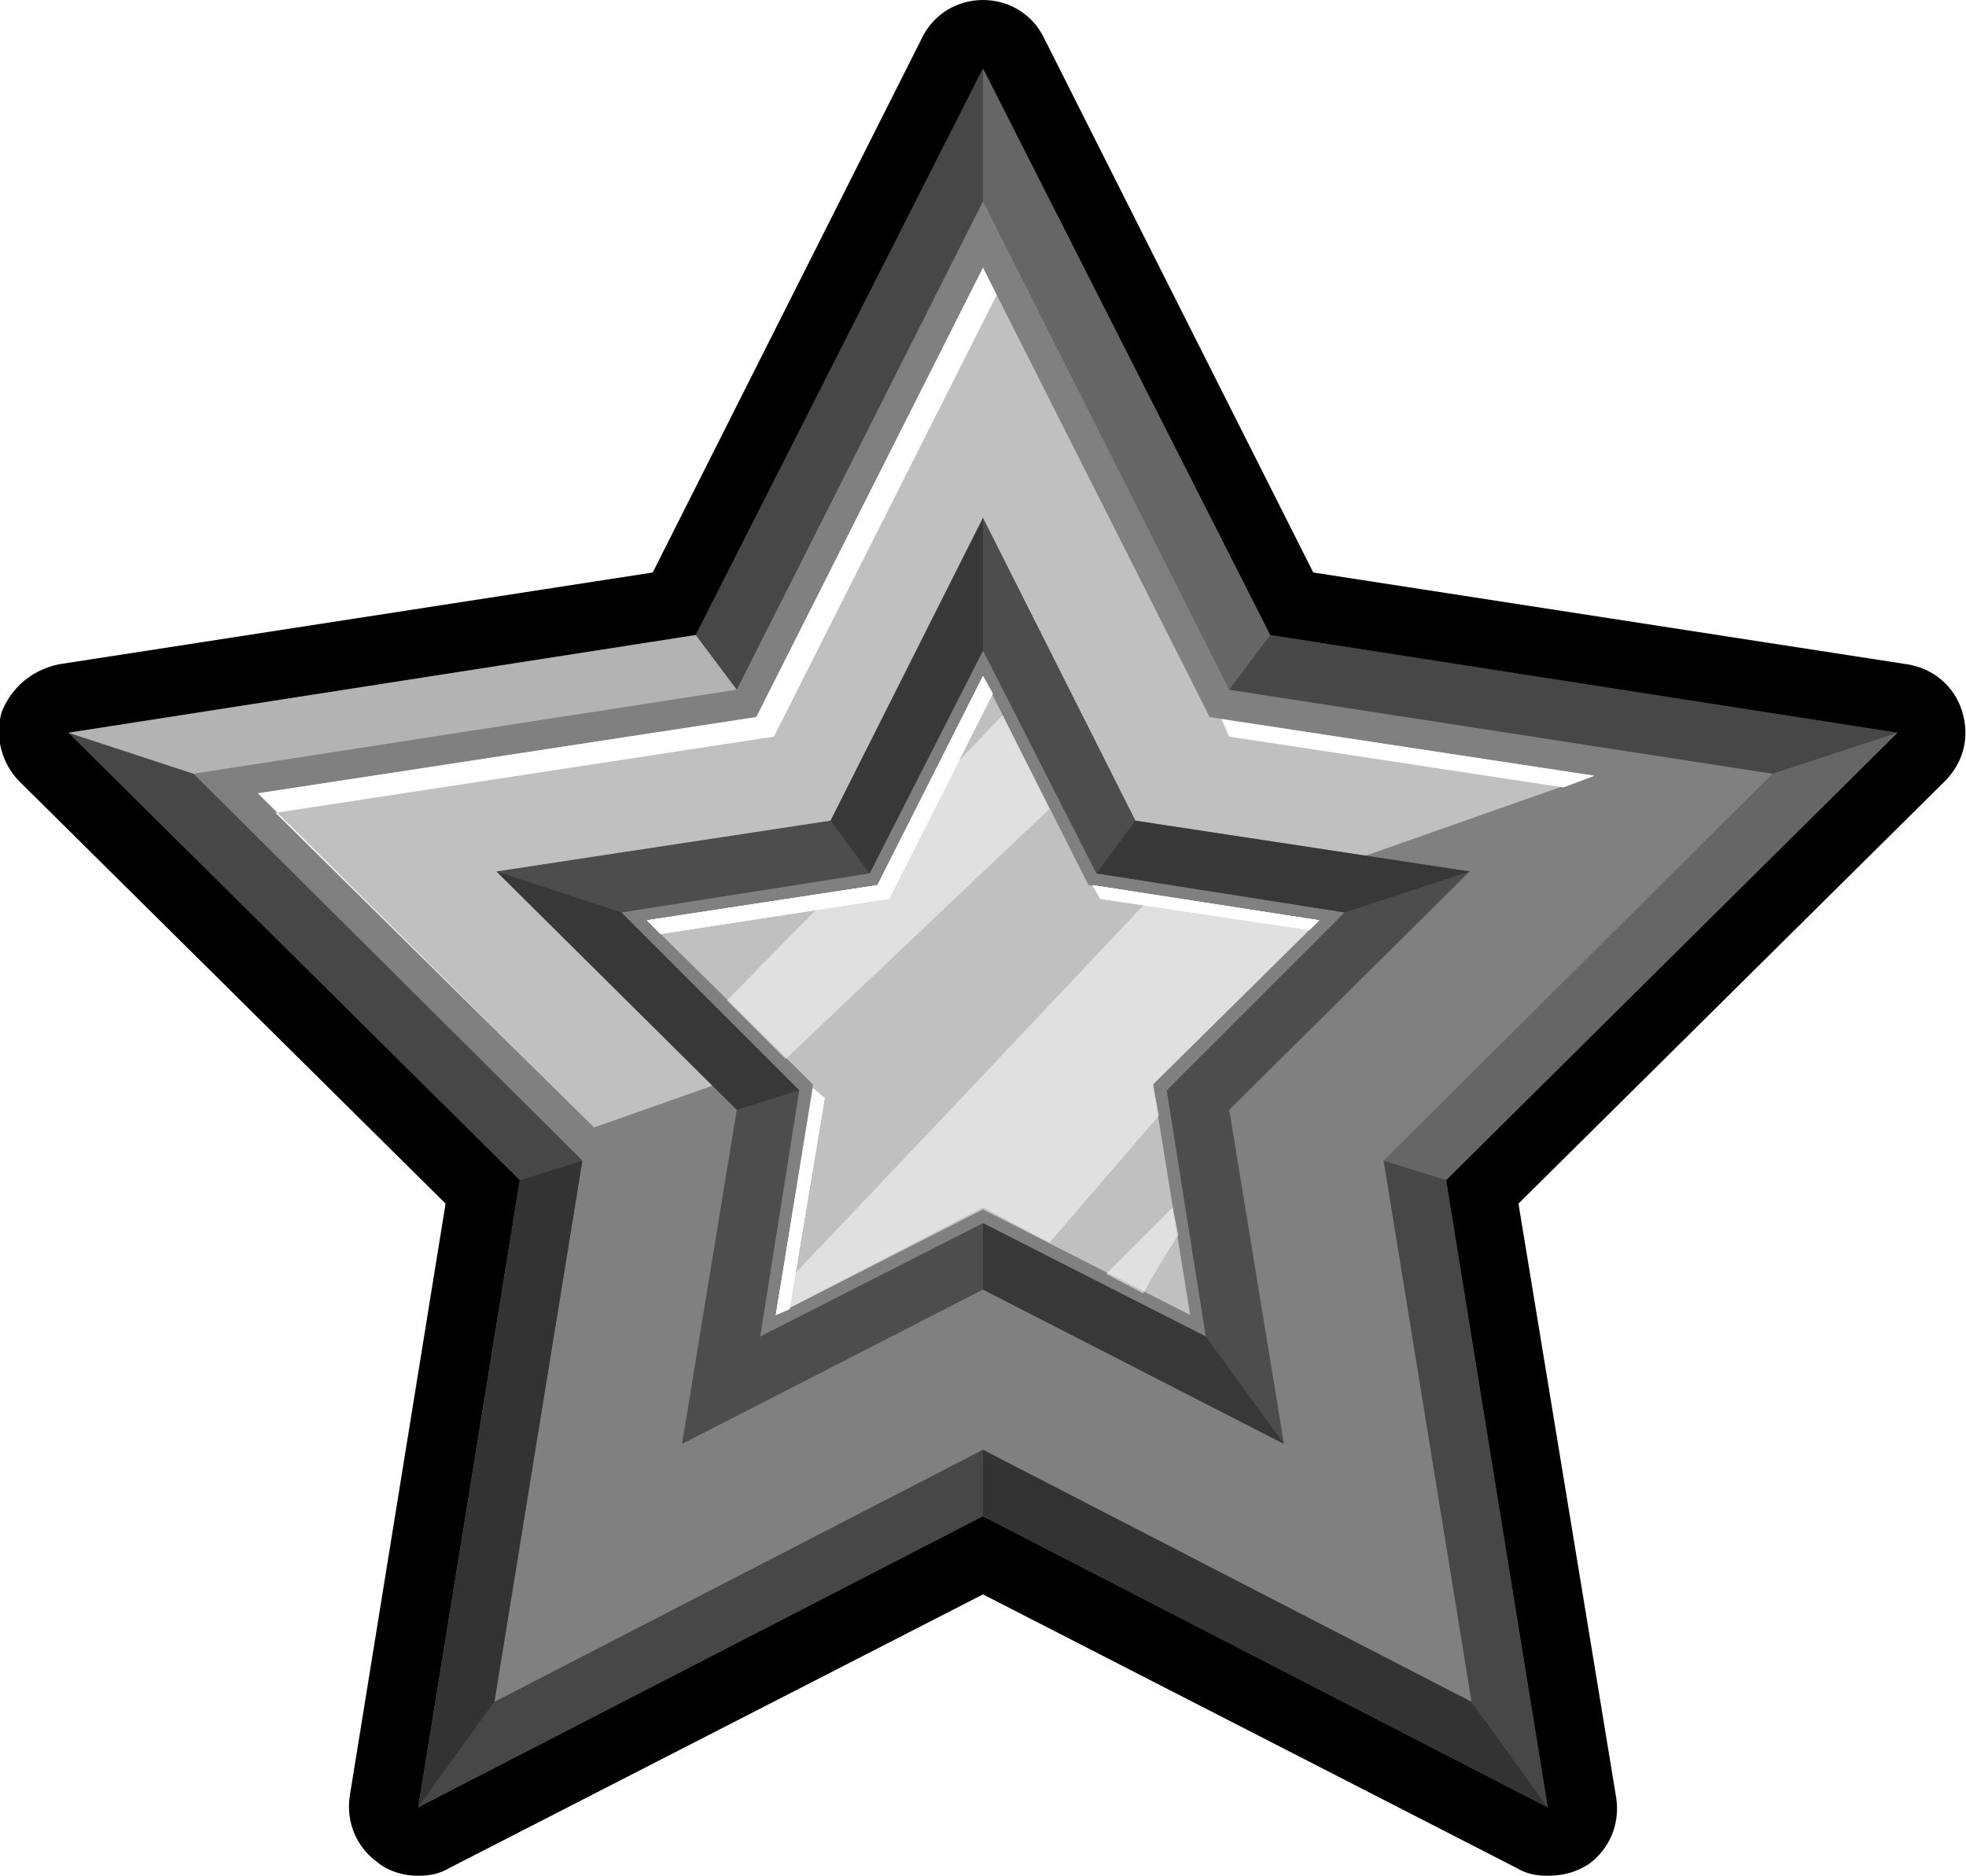 <?xml version="1.0" encoding="utf-8"?>
<!-- Generator: Adobe Illustrator 24.0.2, SVG Export Plug-In . SVG Version: 6.00 Build 0)  -->
<svg version="1.1" id="Layer_1" xmlns="http://www.w3.org/2000/svg" xmlns:xlink="http://www.w3.org/1999/xlink" x="0px" y="0px"
	 viewBox="0 0 100.6 96" style="enable-background:new 0 0 100.6 96;" xml:space="preserve">
<style type="text/css">
	.st0{fill-rule:evenodd;clip-rule:evenodd;fill:#D15700;}
	.st1{fill:#F5D400;}
	.st2{fill:#FFDD00;}
	.st3{opacity:0.5;fill:#FFFFFF;}
	.st4{fill:#FFFFFF;}
	.st5{fill:#FFBC0B;}
	.st6{fill:url(#SVGID_1_);}
	.st7{fill:url(#SVGID_2_);}
	.st8{fill:url(#SVGID_3_);}
	.st9{fill:url(#SVGID_4_);}
	.st10{fill:url(#SVGID_5_);}
	.st11{fill:#F09905;}
	.st12{fill:url(#SVGID_6_);}
	.st13{fill:url(#SVGID_7_);}
	.st14{fill:url(#SVGID_8_);}
	.st15{fill:url(#SVGID_9_);}
	.st16{fill-rule:evenodd;clip-rule:evenodd;}
	.st17{fill:#666666;}
	.st18{fill:#808080;}
	.st19{fill:#4D4D4D;}
	.st20{fill:url(#SVGID_10_);}
	.st21{fill:url(#SVGID_11_);}
	.st22{fill:url(#SVGID_12_);}
	.st23{fill:url(#SVGID_13_);}
	.st24{fill:url(#SVGID_14_);}
	.st25{fill:#333333;}
	.st26{fill:url(#SVGID_15_);}
	.st27{fill:url(#SVGID_16_);}
	.st28{fill:url(#SVGID_17_);}
	.st29{fill:url(#SVGID_18_);}
</style>
<g>
	<path class="st16" d="M79.2,96c-0.6,0-1.1-0.1-1.6-0.4L50.3,81.6L23,95.6c-0.5,0.3-1,0.4-1.6,0.4c-0.7,0-1.5-0.2-2.1-0.7
		c-1.1-0.8-1.6-2.1-1.4-3.4l4.9-30.3L1,40c-0.9-0.9-1.3-2.3-0.9-3.6C0.6,35.2,1.6,34.3,3,34l30.4-4.7L47.2,1.9C47.8,0.7,49,0,50.3,0
		c1.3,0,2.5,0.7,3.1,1.9l13.8,27.4L97.6,34c1.3,0.2,2.4,1.1,2.8,2.4c0.4,1.3,0.1,2.6-0.9,3.6L77.7,61.6L82.7,92
		c0.2,1.3-0.3,2.6-1.4,3.4C80.7,95.8,80,96,79.2,96z"/>
	<polygon class="st17" points="50.3,77.6 21.4,92.5 26.6,60.4 3.5,37.5 35.6,32.5 50.3,3.5 65,32.5 97.1,37.5 74,60.4 79.2,92.5 	
		"/>
	<polygon class="st18" points="50.3,10.3 62.9,35.3 90.7,39.6 70.8,59.4 75.3,87.1 50.3,74.2 25.3,87.1 29.8,59.4 9.9,39.6 
		37.7,35.3 	"/>
	<g>
		<polygon class="st3" points="81.5,39.7 61.9,36.7 50.3,13.7 38.7,36.7 13.2,40.6 30.4,57.7 		"/>
	</g>
	<path class="st4" d="M62.5,36.8l19.1,2.9L80,40.3l-17.1-2.6L62.5,36.8z M14.1,41.6l25.5-3.9L51,15.1l-0.7-1.4l-11.6,23l-25.5,3.9
		l17.2,17.1l0,0L14.1,41.6z"/>
	<polygon class="st19" points="50.3,66 34.9,73.9 37.7,56.8 25.4,44.6 42.5,42 50.3,26.5 58.1,42 75.2,44.6 62.9,56.8 65.7,73.9 	
		"/>
	<polygon class="st18" points="50.3,62.6 38.9,68.4 40.9,55.8 31.8,46.7 44.5,44.7 50.3,33.3 56.1,44.7 68.8,46.7 59.7,55.8 
		61.7,68.4 	"/>
	<g>
		<polygon class="st3" points="50.3,61.9 39.7,67.3 41.6,55.5 33.1,47.1 44.9,45.3 50.3,34.6 55.7,45.3 67.5,47.1 59,55.5 
			60.9,67.3 		"/>
	</g>
	<g>
		<g>
			<g>
				<polygon class="st4" points="45.5,46 50.8,35.5 50.3,34.6 44.9,45.3 33.1,47.1 33.8,47.8 				"/>
				<polygon class="st4" points="45.5,46 50.8,35.5 50.3,34.6 44.9,45.3 33.1,47.1 33.8,47.8 				"/>
			</g>
			<g>
				<polygon class="st4" points="56.3,46 67,47.6 67.5,47.1 55.9,45.3 				"/>
				<polygon class="st4" points="56.3,46 67,47.6 67.5,47.1 55.9,45.3 				"/>
			</g>
			<g>
				<polygon class="st4" points="42.2,56.2 41.6,55.7 39.7,67.3 40.4,67 				"/>
				<polygon class="st4" points="42.2,56.2 41.6,55.7 39.7,67.3 40.4,67 				"/>
			</g>
		</g>
		<g>
			<g>
				<polygon class="st3" points="45.5,46 50.8,35.5 50.3,34.6 44.9,45.3 33.1,47.1 33.8,47.8 				"/>
			</g>
			<g>
				<polygon class="st3" points="56.3,46 67,47.6 67.5,47.1 55.9,45.3 				"/>
			</g>
			<g>
				<polygon class="st3" points="42.2,56.2 41.6,55.7 39.7,67.3 40.4,67 				"/>
			</g>
		</g>
	</g>
	<linearGradient id="SVGID_1_" gradientUnits="userSpaceOnUse" x1="35.645" y1="19.398" x2="50.299" y2="19.398">
		<stop  offset="8.602150e-02" style="stop-color:#1A1A1A;stop-opacity:0.4"/>
		<stop  offset="0.591" style="stop-color:#1A1A1A;stop-opacity:0.4"/>
	</linearGradient>
	<polygon class="st6" points="35.6,32.5 37.7,35.3 50.3,10.3 50.3,3.5 	"/>
	<linearGradient id="SVGID_2_" gradientUnits="userSpaceOnUse" x1="3.491" y1="48.954" x2="29.848" y2="48.954">
		<stop  offset="8.602150e-02" style="stop-color:#1A1A1A;stop-opacity:0.4"/>
		<stop  offset="0.591" style="stop-color:#1A1A1A;stop-opacity:0.4"/>
	</linearGradient>
	<polygon class="st7" points="3.5,37.5 9.9,39.6 29.8,59.4 26.6,60.4 	"/>
	<linearGradient id="SVGID_3_" gradientUnits="userSpaceOnUse" x1="21.37" y1="83.366" x2="50.299" y2="83.366">
		<stop  offset="8.602150e-02" style="stop-color:#1A1A1A;stop-opacity:0.4"/>
		<stop  offset="0.591" style="stop-color:#1A1A1A;stop-opacity:0.4"/>
	</linearGradient>
	<polygon class="st8" points="21.4,92.5 25.3,87.1 50.3,74.2 50.3,77.6 	"/>
	<linearGradient id="SVGID_4_" gradientUnits="userSpaceOnUse" x1="70.751" y1="75.937" x2="79.229" y2="75.937">
		<stop  offset="8.602150e-02" style="stop-color:#1A1A1A;stop-opacity:0.4"/>
		<stop  offset="0.591" style="stop-color:#1A1A1A;stop-opacity:0.4"/>
	</linearGradient>
	<polygon class="st9" points="74,60.4 70.8,59.4 75.3,87.1 79.2,92.5 	"/>
	<linearGradient id="SVGID_5_" gradientUnits="userSpaceOnUse" x1="62.938" y1="36.062" x2="97.108" y2="36.062">
		<stop  offset="8.602150e-02" style="stop-color:#1A1A1A;stop-opacity:0.4"/>
		<stop  offset="0.591" style="stop-color:#1A1A1A;stop-opacity:0.4"/>
	</linearGradient>
	<polygon class="st10" points="65,32.5 62.9,35.3 90.7,39.6 97.1,37.5 	"/>
	<g>
		<polygon class="st3" points="9.9,39.6 37.7,35.3 35.6,32.5 3.5,37.5 		"/>
	</g>
	<polygon class="st25" points="50.3,74.2 75.3,87.1 79.2,92.5 50.3,77.6 	"/>
	<polygon class="st25" points="29.8,59.4 25.3,87.1 21.4,92.5 26.6,60.4 	"/>
	<linearGradient id="SVGID_6_" gradientUnits="userSpaceOnUse" x1="25.366" y1="50.708" x2="40.928" y2="50.708">
		<stop  offset="8.602150e-02" style="stop-color:#1A1A1A;stop-opacity:0.4"/>
		<stop  offset="0.591" style="stop-color:#1A1A1A;stop-opacity:0.4"/>
	</linearGradient>
	<polygon class="st12" points="25.4,44.6 31.8,46.7 40.9,55.8 37.7,56.8 	"/>
	<linearGradient id="SVGID_7_" gradientUnits="userSpaceOnUse" x1="42.493" y1="35.611" x2="50.299" y2="35.611">
		<stop  offset="8.602150e-02" style="stop-color:#1A1A1A;stop-opacity:0.4"/>
		<stop  offset="0.591" style="stop-color:#1A1A1A;stop-opacity:0.4"/>
	</linearGradient>
	<polygon class="st13" points="42.5,42 44.5,44.7 50.3,33.3 50.3,26.5 	"/>
	<linearGradient id="SVGID_8_" gradientUnits="userSpaceOnUse" x1="56.09" y1="44.329" x2="75.235" y2="44.329">
		<stop  offset="8.602150e-02" style="stop-color:#1A1A1A;stop-opacity:0.4"/>
		<stop  offset="0.591" style="stop-color:#1A1A1A;stop-opacity:0.4"/>
	</linearGradient>
	<polygon class="st14" points="58.1,42 56.1,44.7 68.8,46.7 75.2,44.6 	"/>
	<linearGradient id="SVGID_9_" gradientUnits="userSpaceOnUse" x1="50.299" y1="68.238" x2="65.71" y2="68.238">
		<stop  offset="8.602150e-02" style="stop-color:#1A1A1A;stop-opacity:0.4"/>
		<stop  offset="0.591" style="stop-color:#1A1A1A;stop-opacity:0.4"/>
	</linearGradient>
	<polygon class="st15" points="50.3,62.6 50.3,66 65.7,73.9 61.7,68.4 	"/>
	<g>
		<g>
			<path class="st3" d="M67.5,47.1L59,45.8C53,52.2,45.6,60,39.9,66l-0.2,1.3l10.6-5.5l3.4,1.8l5.6-6.5L59,55.5L67.5,47.1z"/>
		</g>
		<g>
			<polygon class="st3" points="51.3,36.6 47.1,41 44.9,45.3 42.6,45.7 37.2,51.2 40.2,54.2 53.7,41.4 			"/>
		</g>
		<g>
			<path class="st3" d="M60.3,63.2L60,61.8l-3.4,3.4l1.9,1C59.1,65.1,59.7,64.1,60.3,63.2z"/>
		</g>
	</g>
</g>
</svg>
